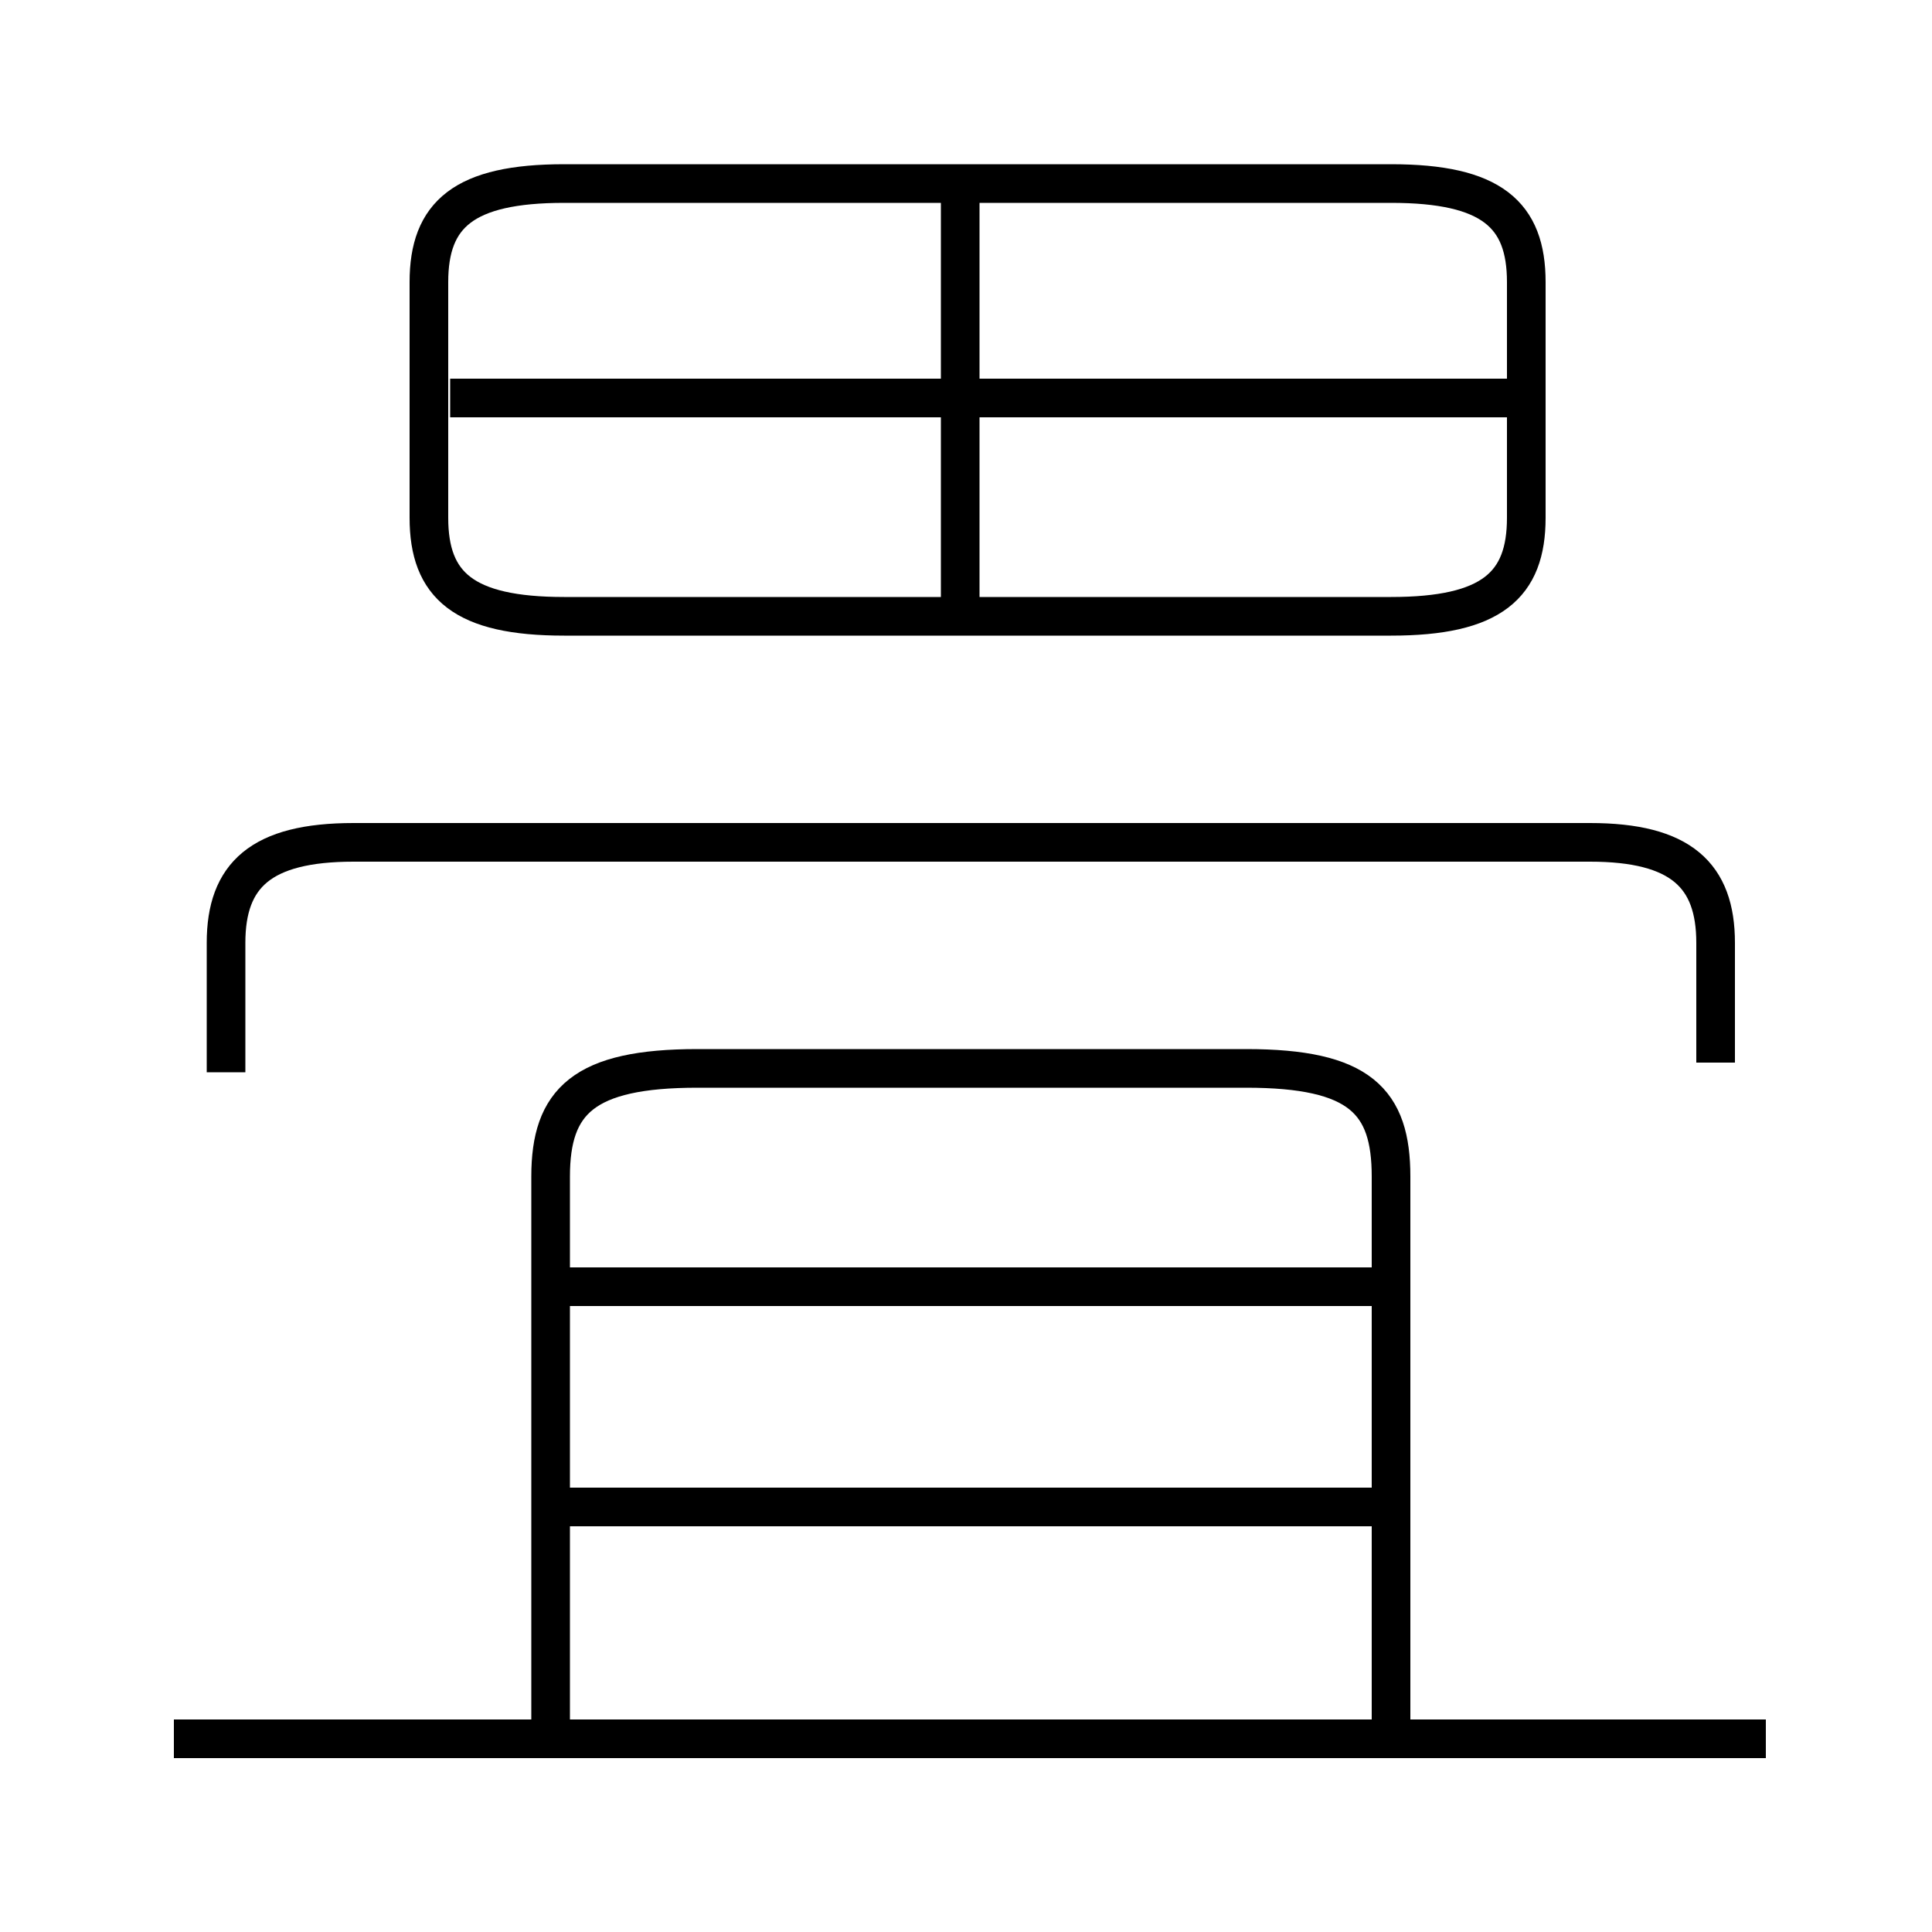 <?xml version='1.0' encoding='utf8'?>
<svg viewBox="0.0 -6.0 50.0 50.0" version="1.1" xmlns="http://www.w3.org/2000/svg">
<rect x="0.0" y="-6.0" width="50.0" height="50.0" fill="#808080" stroke="none"/>
<rect x="-1000" y="-1000" width="2000" height="2000" stroke="white" fill="white"/>
<g style="fill:white;stroke:#000000;  stroke-width:1">
<path d="M 36.0 0.8 L 36.0 -13.55 C 36.0 -15.5 35.2 -16.35 32.25 -16.35 L 18.05 -16.35 C 15.1 -16.35 14.25 -15.5 14.25 -13.55 L 14.25 0.8 M 45.7 1.0 L 4.5 1.0 M 35.85 -5.0 L 14.55 -5.0 M 35.85 -10.7 L 14.55 -10.7 M 44.4 -16.5 L 44.4 -19.6 C 44.4 -21.35 43.5 -22.2 41.15 -22.2 L 9.15 -22.2 C 6.75 -22.2 5.85 -21.35 5.85 -19.6 L 5.85 -16.25 M 24.85 -28.5 L 24.85 -38.8 M 14.6 -28.05 L 36.0 -28.05 C 38.6 -28.05 39.5 -28.85 39.5 -30.6 L 39.5 -36.7 C 39.5 -38.45 38.6 -39.25 36.0 -39.25 L 14.6 -39.25 C 12.0 -39.25 11.1 -38.45 11.1 -36.7 L 11.1 -30.6 C 11.1 -28.85 12.0 -28.05 14.6 -28.05 Z M 39.8 -33.7 L 11.65 -33.7" transform="translate(0.0 38.0)" />
</g>
</svg>